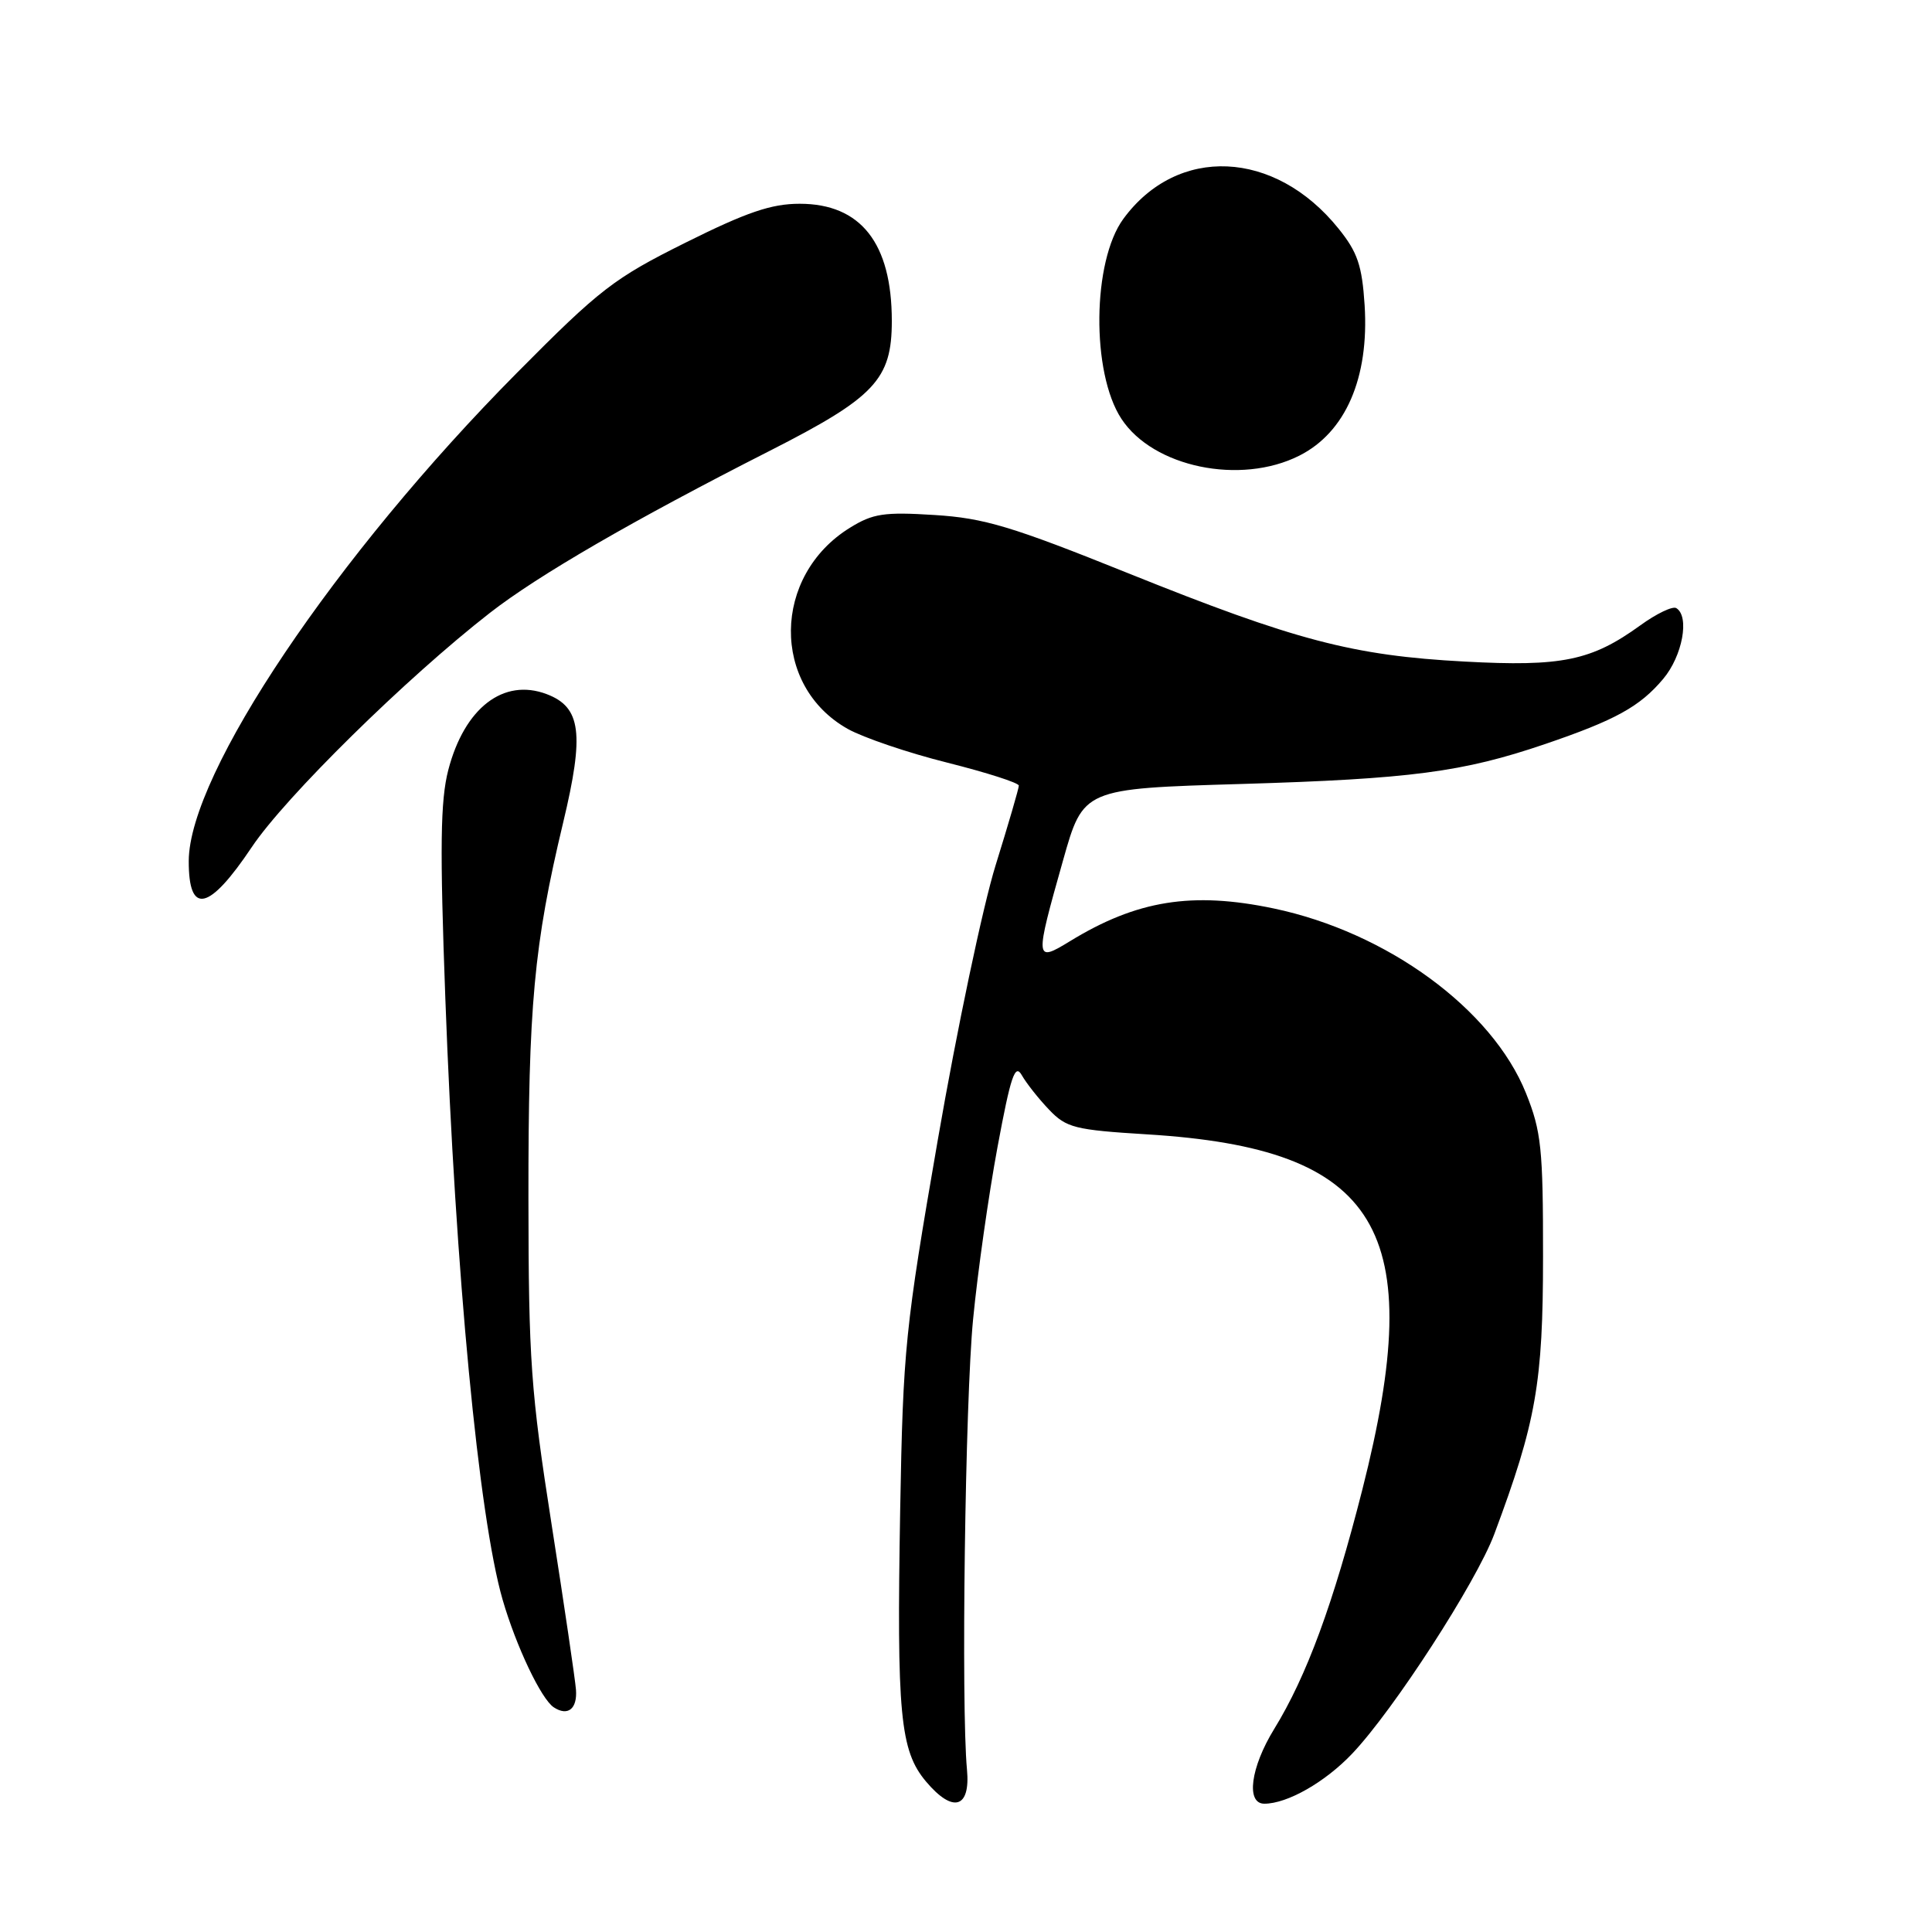 <?xml version="1.0" encoding="UTF-8" standalone="no"?>
<!DOCTYPE svg PUBLIC "-//W3C//DTD SVG 1.1//EN" "http://www.w3.org/Graphics/SVG/1.1/DTD/svg11.dtd" >
<svg xmlns="http://www.w3.org/2000/svg" xmlns:xlink="http://www.w3.org/1999/xlink" version="1.1" viewBox="0 0 256 256">
 <g >
 <path fill="currentColor"
d=" M 128.13 234.48 C 127.34 226.10 127.89 185.61 128.94 174.81 C 129.54 168.59 131.00 158.33 132.17 152.02 C 133.93 142.54 134.50 140.88 135.40 142.48 C 136.01 143.55 137.63 145.60 139.01 147.04 C 141.30 149.44 142.41 149.72 152.01 150.31 C 182.82 152.20 189.28 162.87 180.52 197.37 C 176.67 212.51 173.13 222.12 168.83 229.11 C 165.70 234.21 165.07 239.00 167.53 239.00 C 170.58 239.00 175.58 236.15 179.17 232.37 C 184.66 226.59 195.60 209.68 198.00 203.28 C 203.54 188.45 204.46 183.27 204.46 166.50 C 204.47 152.18 204.23 149.91 202.20 144.85 C 197.72 133.71 183.82 123.53 168.75 120.37 C 157.96 118.11 150.62 119.29 141.75 124.73 C 137.12 127.56 137.10 127.30 140.86 114.00 C 143.54 104.50 143.54 104.50 164.52 103.88 C 186.95 103.21 193.81 102.31 204.71 98.60 C 214.04 95.42 217.29 93.64 220.38 89.96 C 222.94 86.92 223.91 81.68 222.12 80.58 C 221.64 80.28 219.49 81.31 217.34 82.87 C 210.87 87.55 206.96 88.36 194.05 87.66 C 179.26 86.87 171.65 84.87 149.50 75.96 C 134.05 69.74 130.41 68.65 123.82 68.24 C 117.16 67.82 115.67 68.04 112.62 69.93 C 102.32 76.29 102.16 90.88 112.34 96.59 C 114.40 97.74 120.33 99.76 125.54 101.06 C 130.74 102.37 135.00 103.73 135.00 104.10 C 135.00 104.46 133.62 109.20 131.93 114.63 C 130.24 120.06 126.79 136.43 124.27 151.00 C 119.93 176.05 119.66 178.73 119.28 200.00 C 118.81 227.16 119.26 231.97 122.70 236.06 C 126.27 240.30 128.61 239.62 128.13 234.48 Z  M 76.32 223.90 C 76.22 222.58 74.77 212.72 73.09 202.00 C 70.33 184.36 70.04 180.24 70.02 158.82 C 70.00 133.25 70.74 125.21 74.62 109.00 C 77.45 97.20 77.00 93.71 72.45 91.98 C 66.72 89.80 61.54 93.80 59.40 102.03 C 58.35 106.09 58.27 112.26 59.01 132.32 C 60.35 168.67 63.43 201.01 66.60 211.97 C 68.39 218.14 71.71 225.13 73.38 226.23 C 75.24 227.45 76.51 226.44 76.32 223.90 Z  M 33.36 112.25 C 37.80 105.61 53.84 89.83 64.90 81.22 C 71.30 76.23 83.96 68.90 101.97 59.75 C 115.94 52.65 118.17 50.28 118.17 42.53 C 118.17 32.22 114.06 27.00 105.96 27.00 C 102.21 27.00 98.95 28.11 90.84 32.15 C 81.36 36.87 79.50 38.30 68.50 49.40 C 44.45 73.66 25.05 102.52 25.01 114.08 C 24.99 121.32 27.69 120.72 33.36 112.25 Z  M 172.16 60.38 C 178.30 57.29 181.43 50.07 180.82 40.44 C 180.48 35.18 179.88 33.41 177.36 30.29 C 168.93 19.81 156.01 19.23 148.85 29.00 C 144.73 34.62 144.58 49.38 148.59 55.49 C 152.79 61.91 164.36 64.31 172.16 60.38 Z "/>
</g>
</svg>